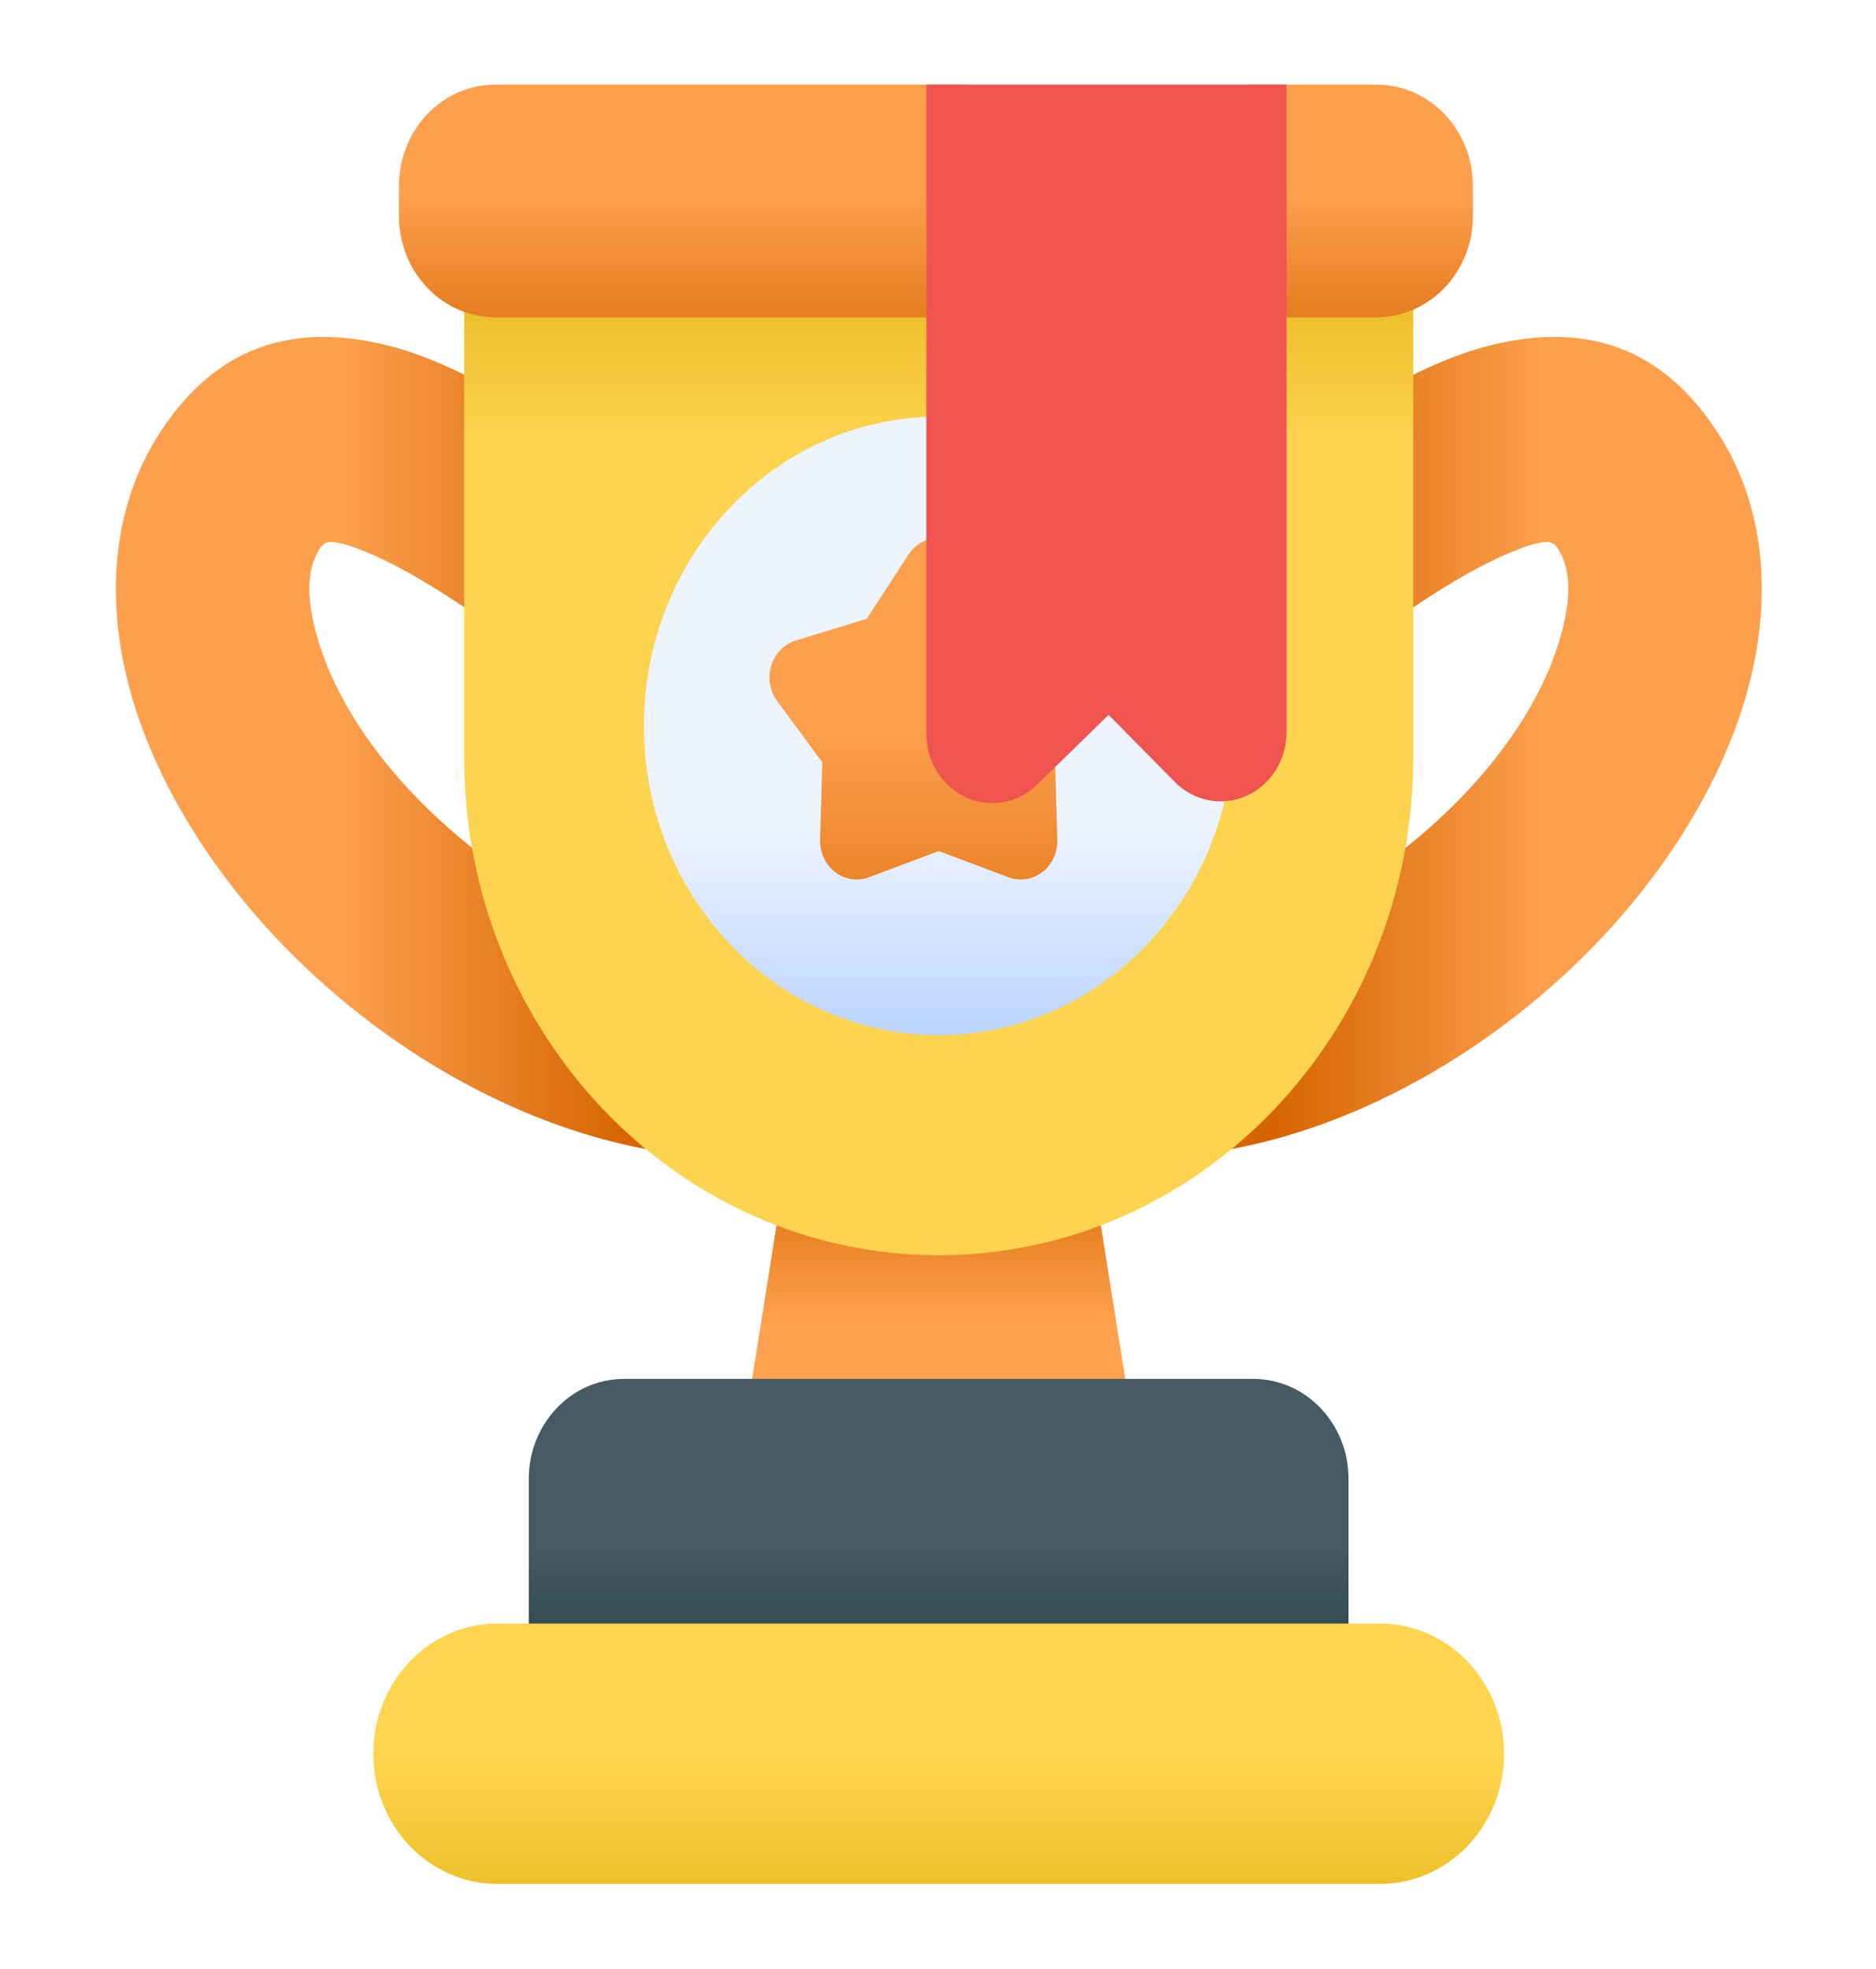 <svg width="102" height="107" viewBox="0 0 102 107" fill="none" xmlns="http://www.w3.org/2000/svg">
<g clip-path="url(#clip0_2703:70410)">
<path fill-rule="evenodd" clip-rule="evenodd" d="M45.017 63.156C44.472 62.99 43.884 63.079 43.404 63.397C42.925 63.716 42.596 64.233 42.502 64.821L40.618 76.692C40.521 77.297 40.684 77.917 41.063 78.385C41.441 78.853 41.997 79.124 42.584 79.124H59.493C60.08 79.124 60.634 78.853 61.014 78.385C61.391 77.917 61.556 77.297 61.458 76.692L59.573 64.821C59.48 64.233 59.152 63.716 58.672 63.397C58.191 63.079 57.605 62.99 57.059 63.156C55.12 63.739 53.097 64.042 51.043 64.042C51.04 64.042 51.037 64.042 51.032 64.042C48.979 64.042 46.957 63.739 45.017 63.156Z" fill="url(#paint0_linear_2703:70410)"/>
<path fill-rule="evenodd" clip-rule="evenodd" d="M73.321 90.335V80.379C73.321 77.378 71.002 74.945 68.141 74.945H33.93C31.069 74.945 28.75 77.378 28.75 80.379V90.335C28.75 91.489 29.642 92.425 30.742 92.425H71.329C72.428 92.425 73.321 91.489 73.321 90.335Z" fill="url(#paint1_linear_2703:70410)"/>
<path fill-rule="evenodd" clip-rule="evenodd" d="M73.868 21.992C73.246 22.363 72.862 23.057 72.862 23.808V31.869C72.862 32.637 73.264 33.344 73.909 33.709C74.553 34.073 75.337 34.038 75.949 33.615C78.133 32.108 80.163 30.855 82.014 30.076C82.681 29.795 83.303 29.554 83.872 29.477C84.183 29.433 84.466 29.462 84.667 29.763C85.488 30.995 85.368 32.627 84.917 34.346C83.813 38.572 80.439 43.094 75.674 46.652C74.496 47.532 73.293 48.306 72.086 48.968C71.675 49.193 71.351 49.563 71.173 50.011C69.786 53.478 67.609 56.511 64.878 58.862C64.183 59.46 63.955 60.472 64.323 61.333C64.691 62.194 65.563 62.689 66.451 62.542C71.335 61.734 76.727 59.474 81.759 55.719C88.792 50.466 93.449 43.522 95.082 37.285C96.458 32.023 95.811 27.133 93.297 23.363C90.252 18.794 86.137 17.515 81.051 18.765C78.904 19.294 76.485 20.427 73.868 21.992Z" fill="url(#paint2_linear_2703:70410)"/>
<path fill-rule="evenodd" clip-rule="evenodd" d="M29.228 23.808C29.228 23.057 28.844 22.363 28.223 21.992C25.606 20.427 23.186 19.294 21.038 18.765C15.954 17.515 11.839 18.794 8.793 23.363C6.28 27.133 5.631 32.023 7.008 37.285C8.64 43.522 13.297 50.466 20.332 55.719C25.362 59.474 30.755 61.734 35.638 62.542C36.526 62.689 37.398 62.194 37.766 61.333C38.134 60.472 37.908 59.46 37.213 58.862C34.481 56.511 32.304 53.478 30.918 50.011C30.738 49.563 30.416 49.193 30.005 48.968C28.798 48.306 27.595 47.532 26.415 46.652C21.652 43.094 18.278 38.572 17.172 34.346C16.722 32.627 16.601 30.995 17.422 29.763C17.624 29.462 17.906 29.433 18.217 29.477C18.788 29.554 19.408 29.795 20.077 30.076C21.927 30.855 23.956 32.108 26.141 33.615C26.753 34.038 27.537 34.073 28.181 33.709C28.827 33.344 29.228 32.637 29.228 31.869V23.808Z" fill="url(#paint3_linear_2703:70410)"/>
<path fill-rule="evenodd" clip-rule="evenodd" d="M65.973 38.808L62.773 35.57C61.402 34.184 59.236 34.162 57.842 35.525L54.355 38.929V15.156C54.355 14.003 53.462 13.066 52.362 13.066H27.23C26.129 13.066 25.238 14.003 25.238 15.156V41.157C25.238 56.105 36.788 68.222 51.038 68.222C51.039 68.222 51.039 68.222 51.041 68.222C65.289 68.222 76.841 56.105 76.841 41.157C76.841 28.245 76.841 15.156 76.841 15.156C76.841 14.003 75.948 13.066 74.849 13.066H67.965C66.865 13.066 65.973 14.003 65.973 15.156V38.808Z" fill="url(#paint4_linear_2703:70410)"/>
<path fill-rule="evenodd" clip-rule="evenodd" d="M67.962 4.598C66.862 4.598 65.97 5.534 65.97 6.688V15.157C65.97 16.311 66.862 17.247 67.962 17.247H74.839C76.23 17.247 77.564 16.667 78.549 15.635C79.532 14.602 80.085 13.203 80.085 11.743C80.085 11.202 80.085 10.643 80.085 10.101C80.085 8.642 79.532 7.243 78.549 6.209C77.564 5.178 76.23 4.598 74.839 4.598H67.962ZM54.351 6.688C54.351 5.534 53.459 4.598 52.359 4.598H26.937C25.546 4.598 24.21 5.178 23.227 6.209C22.244 7.243 21.69 8.642 21.69 10.101C21.69 10.643 21.69 11.202 21.69 11.743C21.69 13.203 22.244 14.602 23.227 15.635C24.21 16.667 25.546 17.247 26.937 17.247H52.359C53.459 17.247 54.351 16.311 54.351 15.157V6.688Z" fill="url(#paint5_linear_2703:70410)"/>
<path fill-rule="evenodd" clip-rule="evenodd" d="M81.776 95.318C81.776 93.44 81.066 91.641 79.8 90.314C78.536 88.988 76.82 88.242 75.032 88.242H27.041C25.251 88.242 23.536 88.988 22.271 90.314C21.007 91.641 20.296 93.44 20.296 95.318V95.321C20.296 97.197 21.007 98.997 22.271 100.323C23.536 101.651 25.251 102.396 27.041 102.396H75.032C76.82 102.396 78.536 101.651 79.8 100.323C81.066 98.997 81.776 97.197 81.776 95.321V95.318Z" fill="url(#paint6_linear_2703:70410)"/>
<path fill-rule="evenodd" clip-rule="evenodd" d="M54.351 38.93V24.8C54.351 23.721 53.569 22.82 52.544 22.72C52.048 22.67 51.545 22.645 51.036 22.645C42.193 22.645 35.013 30.176 35.013 39.454C35.013 48.731 42.193 56.263 51.036 56.263C59.407 56.263 66.285 49.517 66.999 40.928C67.05 40.3 66.83 39.679 66.397 39.241L62.769 35.572C61.399 34.185 59.233 34.164 57.838 35.526L54.351 38.93Z" fill="url(#paint7_linear_2703:70410)"/>
<path fill-rule="evenodd" clip-rule="evenodd" d="M57.349 40.744L54.113 39.508C54.26 39.575 54.354 33.357 54.354 33.357C54.354 32.936 54.233 32.526 54.006 32.178L52.684 30.145C52.314 29.575 51.697 29.234 51.039 29.234C50.381 29.234 49.764 29.575 49.392 30.145L47.128 33.63L43.269 34.813C42.637 35.007 42.136 35.516 41.934 36.173C41.73 36.83 41.849 37.55 42.251 38.097L44.71 41.434L44.59 45.649C44.571 46.339 44.879 46.996 45.411 47.403C45.944 47.809 46.634 47.913 47.254 47.678L51.039 46.257L54.824 47.678C55.444 47.913 56.134 47.809 56.666 47.403C57.199 46.996 57.506 46.339 57.487 45.649L57.349 40.744Z" fill="url(#paint8_linear_2703:70410)"/>
<path fill-rule="evenodd" clip-rule="evenodd" d="M69.952 4.598H50.365V39.889C50.365 41.386 51.21 42.74 52.518 43.338C53.827 43.935 55.349 43.663 56.393 42.643L60.274 38.854L63.877 42.501C64.913 43.549 66.445 43.847 67.769 43.256C69.093 42.666 69.952 41.302 69.952 39.794V4.598Z" fill="#EF5451"/>
</g>
<defs>
<linearGradient id="paint0_linear_2703:70410" x1="50.862" y1="71.886" x2="50.862" y2="62.135" gradientUnits="userSpaceOnUse">
<stop stop-color="#FFA14E"/>
<stop offset="1" stop-color="#D76500"/>
</linearGradient>
<linearGradient id="paint1_linear_2703:70410" x1="51.118" y1="83.954" x2="51.118" y2="96.581" gradientUnits="userSpaceOnUse">
<stop stop-color="#455A63"/>
<stop offset="1" stop-color="#18313C"/>
</linearGradient>
<linearGradient id="paint2_linear_2703:70410" x1="84.244" y1="37.712" x2="69.055" y2="37.712" gradientUnits="userSpaceOnUse">
<stop stop-color="#FDA04E"/>
<stop offset="1" stop-color="#D66400"/>
</linearGradient>
<linearGradient id="paint3_linear_2703:70410" x1="18.334" y1="37.76" x2="34.444" y2="37.76" gradientUnits="userSpaceOnUse">
<stop stop-color="#FDA04E"/>
<stop offset="1" stop-color="#D66400"/>
</linearGradient>
<linearGradient id="paint4_linear_2703:70410" x1="41.098" y1="24.123" x2="41.098" y2="7.668" gradientUnits="userSpaceOnUse">
<stop stop-color="#FDD44F"/>
<stop offset="1" stop-color="#D7A400"/>
</linearGradient>
<linearGradient id="paint5_linear_2703:70410" x1="48.96" y1="10.396" x2="48.96" y2="21.877" gradientUnits="userSpaceOnUse">
<stop stop-color="#FDA04E"/>
<stop offset="1" stop-color="#D66400"/>
</linearGradient>
<linearGradient id="paint6_linear_2703:70410" x1="50.366" y1="95.319" x2="50.366" y2="111.514" gradientUnits="userSpaceOnUse">
<stop stop-color="#FFD54F"/>
<stop offset="1" stop-color="#D8A500"/>
</linearGradient>
<linearGradient id="paint7_linear_2703:70410" x1="52.59" y1="44.865" x2="52.59" y2="78.579" gradientUnits="userSpaceOnUse">
<stop stop-color="#EEF4FE"/>
<stop offset="1" stop-color="#5896FF"/>
</linearGradient>
<linearGradient id="paint8_linear_2703:70410" x1="50.369" y1="39.291" x2="50.369" y2="58.169" gradientUnits="userSpaceOnUse">
<stop stop-color="#FDA04E"/>
<stop offset="1" stop-color="#D66400"/>
</linearGradient>
<clipPath id="clip0_2703:70410">
<rect width="102" height="107" fill="white"/>
</clipPath>
</defs>
</svg>
